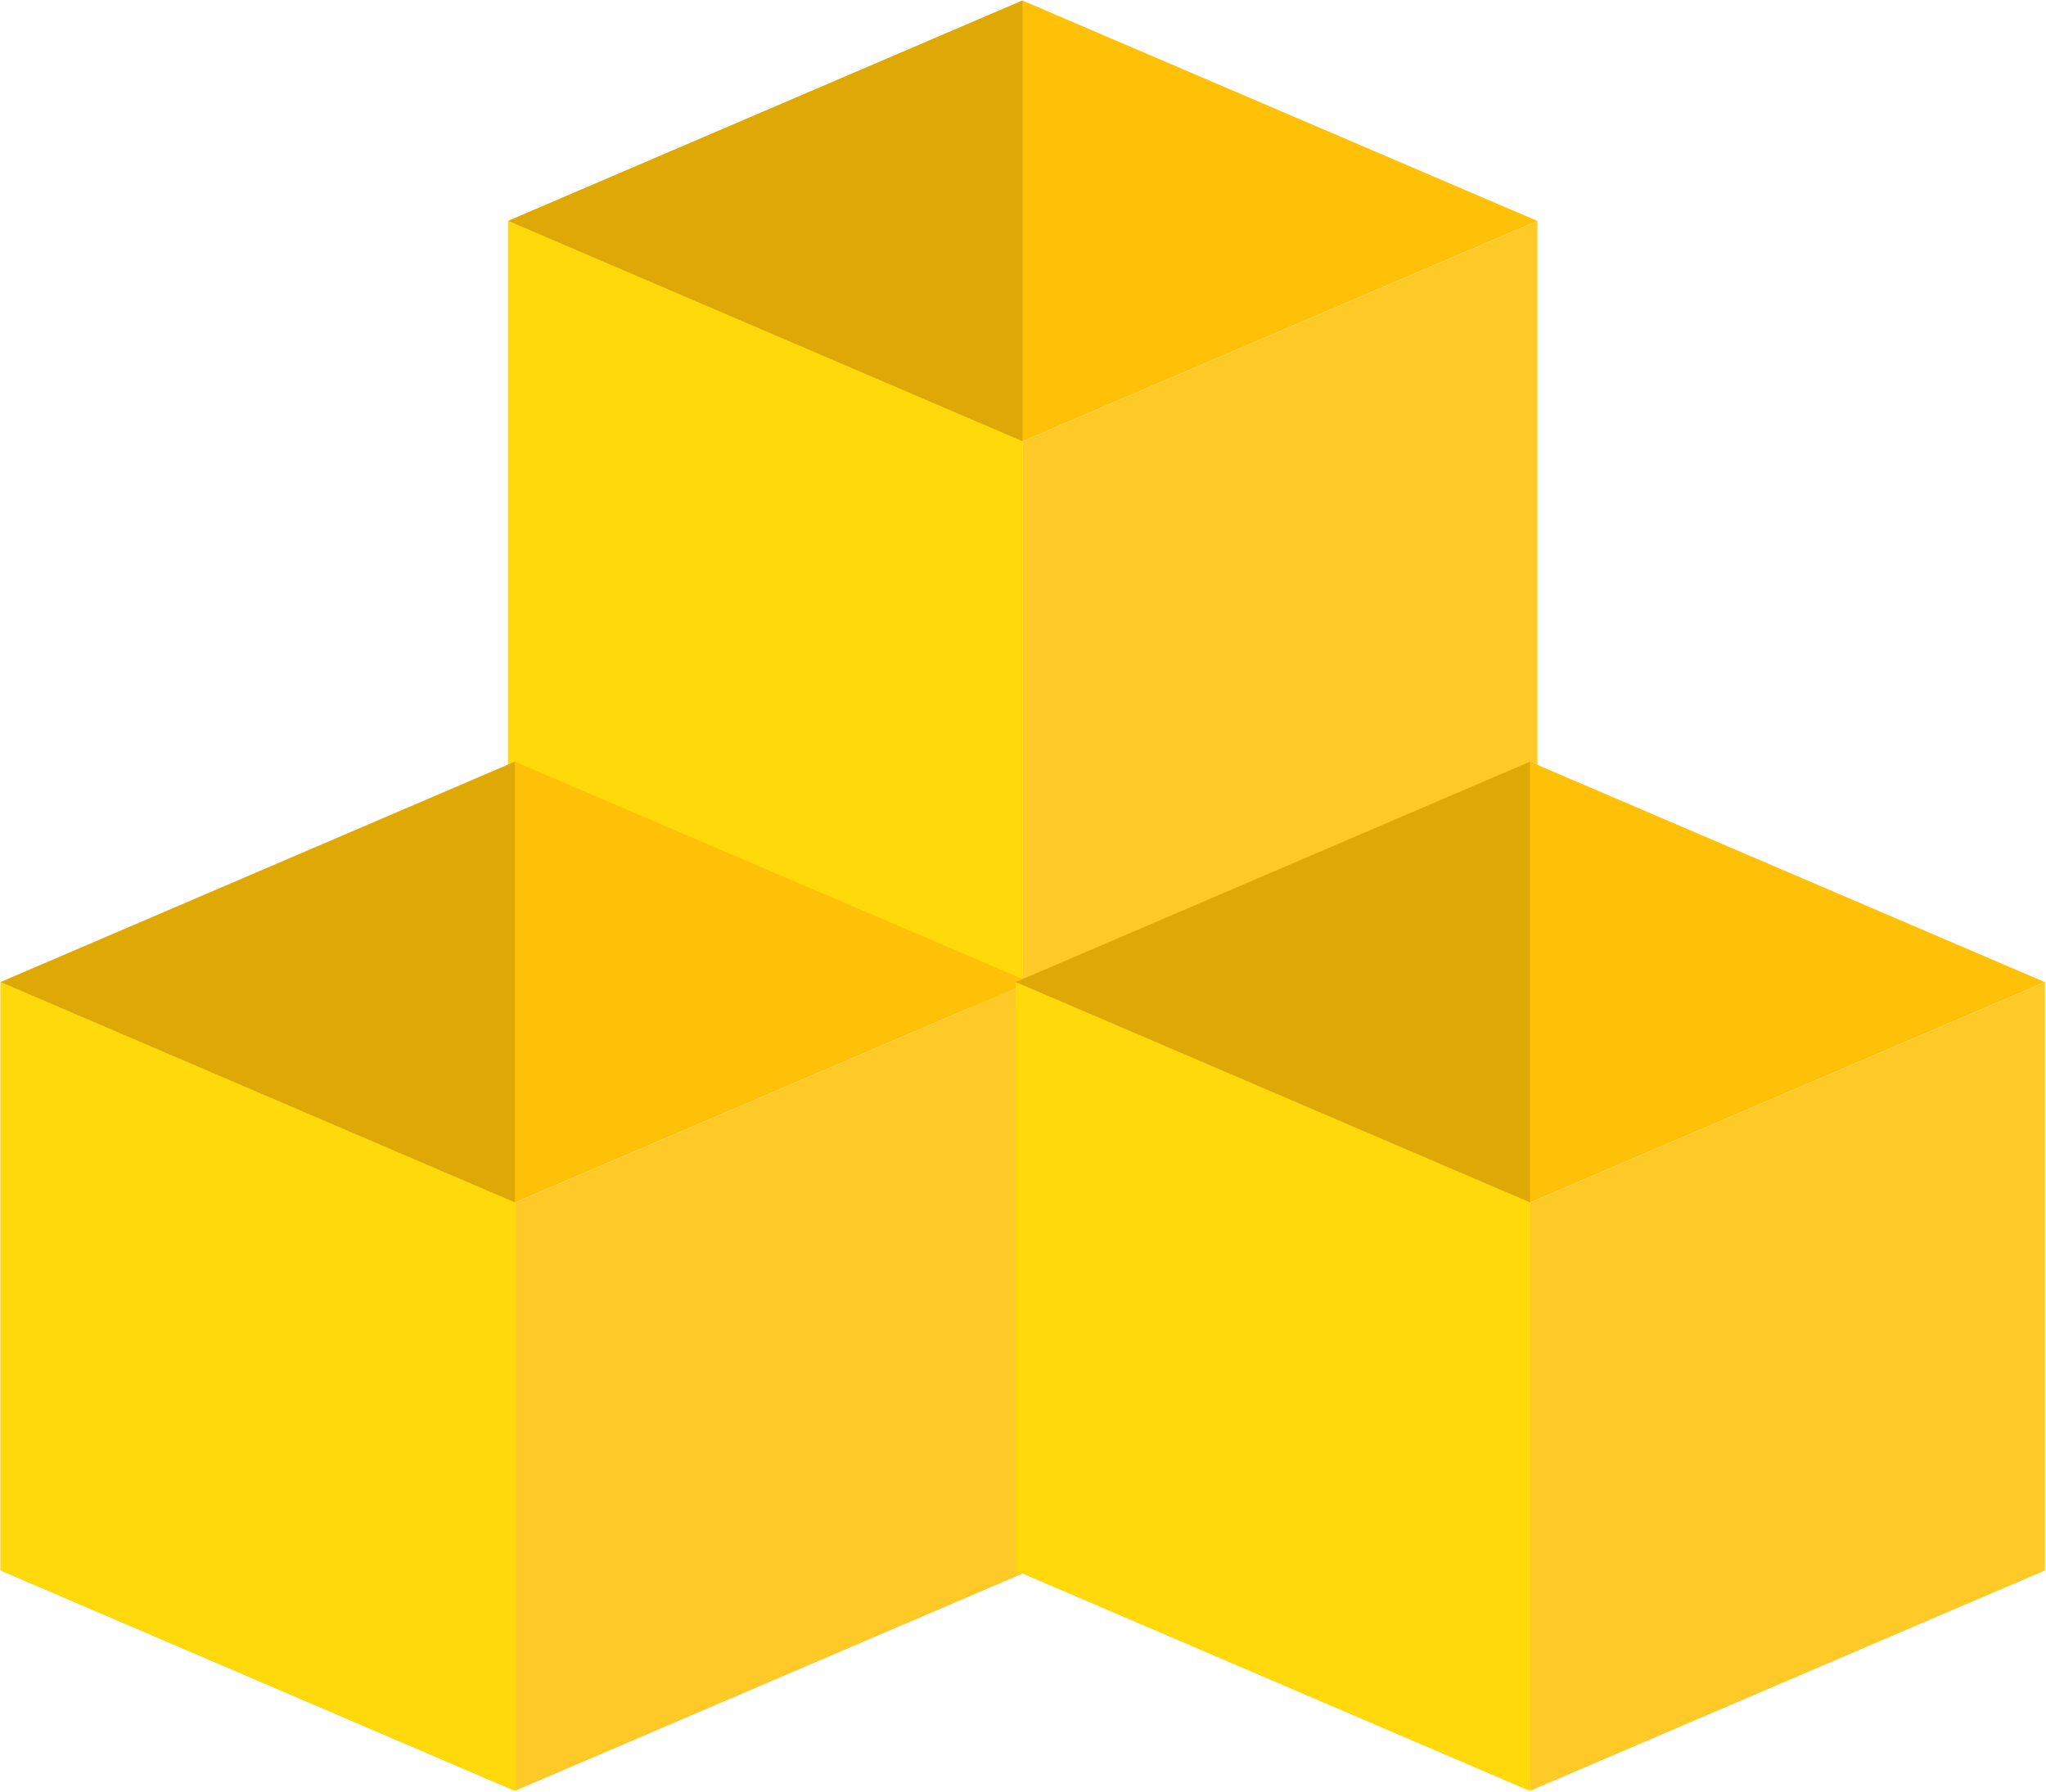 <?xml version="1.0" encoding="utf-8"?>
<svg version="1.1" id="Ebene_1" xmlns="http://www.w3.org/2000/svg" xmlns:xlink="http://www.w3.org/1999/xlink" x="0px" y="0px"
	 viewBox="0 0 387 339" style="enable-background:new 0 0 387 339;" xml:space="preserve">
<style type="text/css">
	.st0{fill:#FFC107;}
	.st1{fill:#FFD54F;}
	.st2{fill:#FFCA28;}
	.st3{fill:#DEA806;}
	.st4{fill:#FFD90A;}
</style>
<g id="Menu-Icons-EXPORT">
	<g id="EXPORT" transform="translate(-514, -561)">
		<g id="distributed" transform="translate(514, 561)">
			<g id="services" transform="translate(96, 0)">
				<polygon id="Path" class="st0" points="97.4,0.1 194.8,41.8 97.4,83.5 0.1,41.8 				"/>
				<polygon id="Path_1_" class="st1" points="0.1,41.8 97.4,83.5 97.4,194.8 0.1,153.1 				"/>
				<polygon id="Path_2_" class="st2" points="194.8,41.8 97.4,83.5 97.4,194.8 194.8,153.1 				"/>
				<polygon id="Path_3_" class="st3" points="97.4,0.1 0.1,41.8 97.4,83.5 				"/>
				<polygon id="Path_4_" class="st4" points="0.1,41.8 0.1,153.1 97.4,194.8 97.4,83.5 				"/>
			</g>
			<g id="services_1_" transform="translate(0, 144)">
				<polygon id="Path_5_" class="st0" points="97.4,0.1 194.8,41.8 97.4,83.5 0.1,41.8 				"/>
				<polygon id="Path_6_" class="st1" points="0.1,41.8 97.4,83.5 97.4,194.8 0.1,153.1 				"/>
				<polygon id="Path_7_" class="st2" points="194.8,41.8 97.4,83.5 97.4,194.8 194.8,153.1 				"/>
				<polygon id="Path_8_" class="st3" points="97.4,0.1 0.1,41.8 97.4,83.5 				"/>
				<polygon id="Path_9_" class="st4" points="0.1,41.8 0.1,153.1 97.4,194.8 97.4,83.5 				"/>
			</g>
			<g id="services_2_" transform="translate(192, 144)">
				<polygon id="Path_10_" class="st0" points="97.4,0.1 194.8,41.8 97.4,83.5 0.1,41.8 				"/>
				<polygon id="Path_11_" class="st1" points="0.1,41.8 97.4,83.5 97.4,194.8 0.1,153.1 				"/>
				<polygon id="Path_12_" class="st2" points="194.8,41.8 97.4,83.5 97.4,194.8 194.8,153.1 				"/>
				<polygon id="Path_13_" class="st3" points="97.4,0.1 0.1,41.8 97.4,83.5 				"/>
				<polygon id="Path_14_" class="st4" points="0.1,41.8 0.1,153.1 97.4,194.8 97.4,83.5 				"/>
			</g>
		</g>
	</g>
</g>
</svg>
